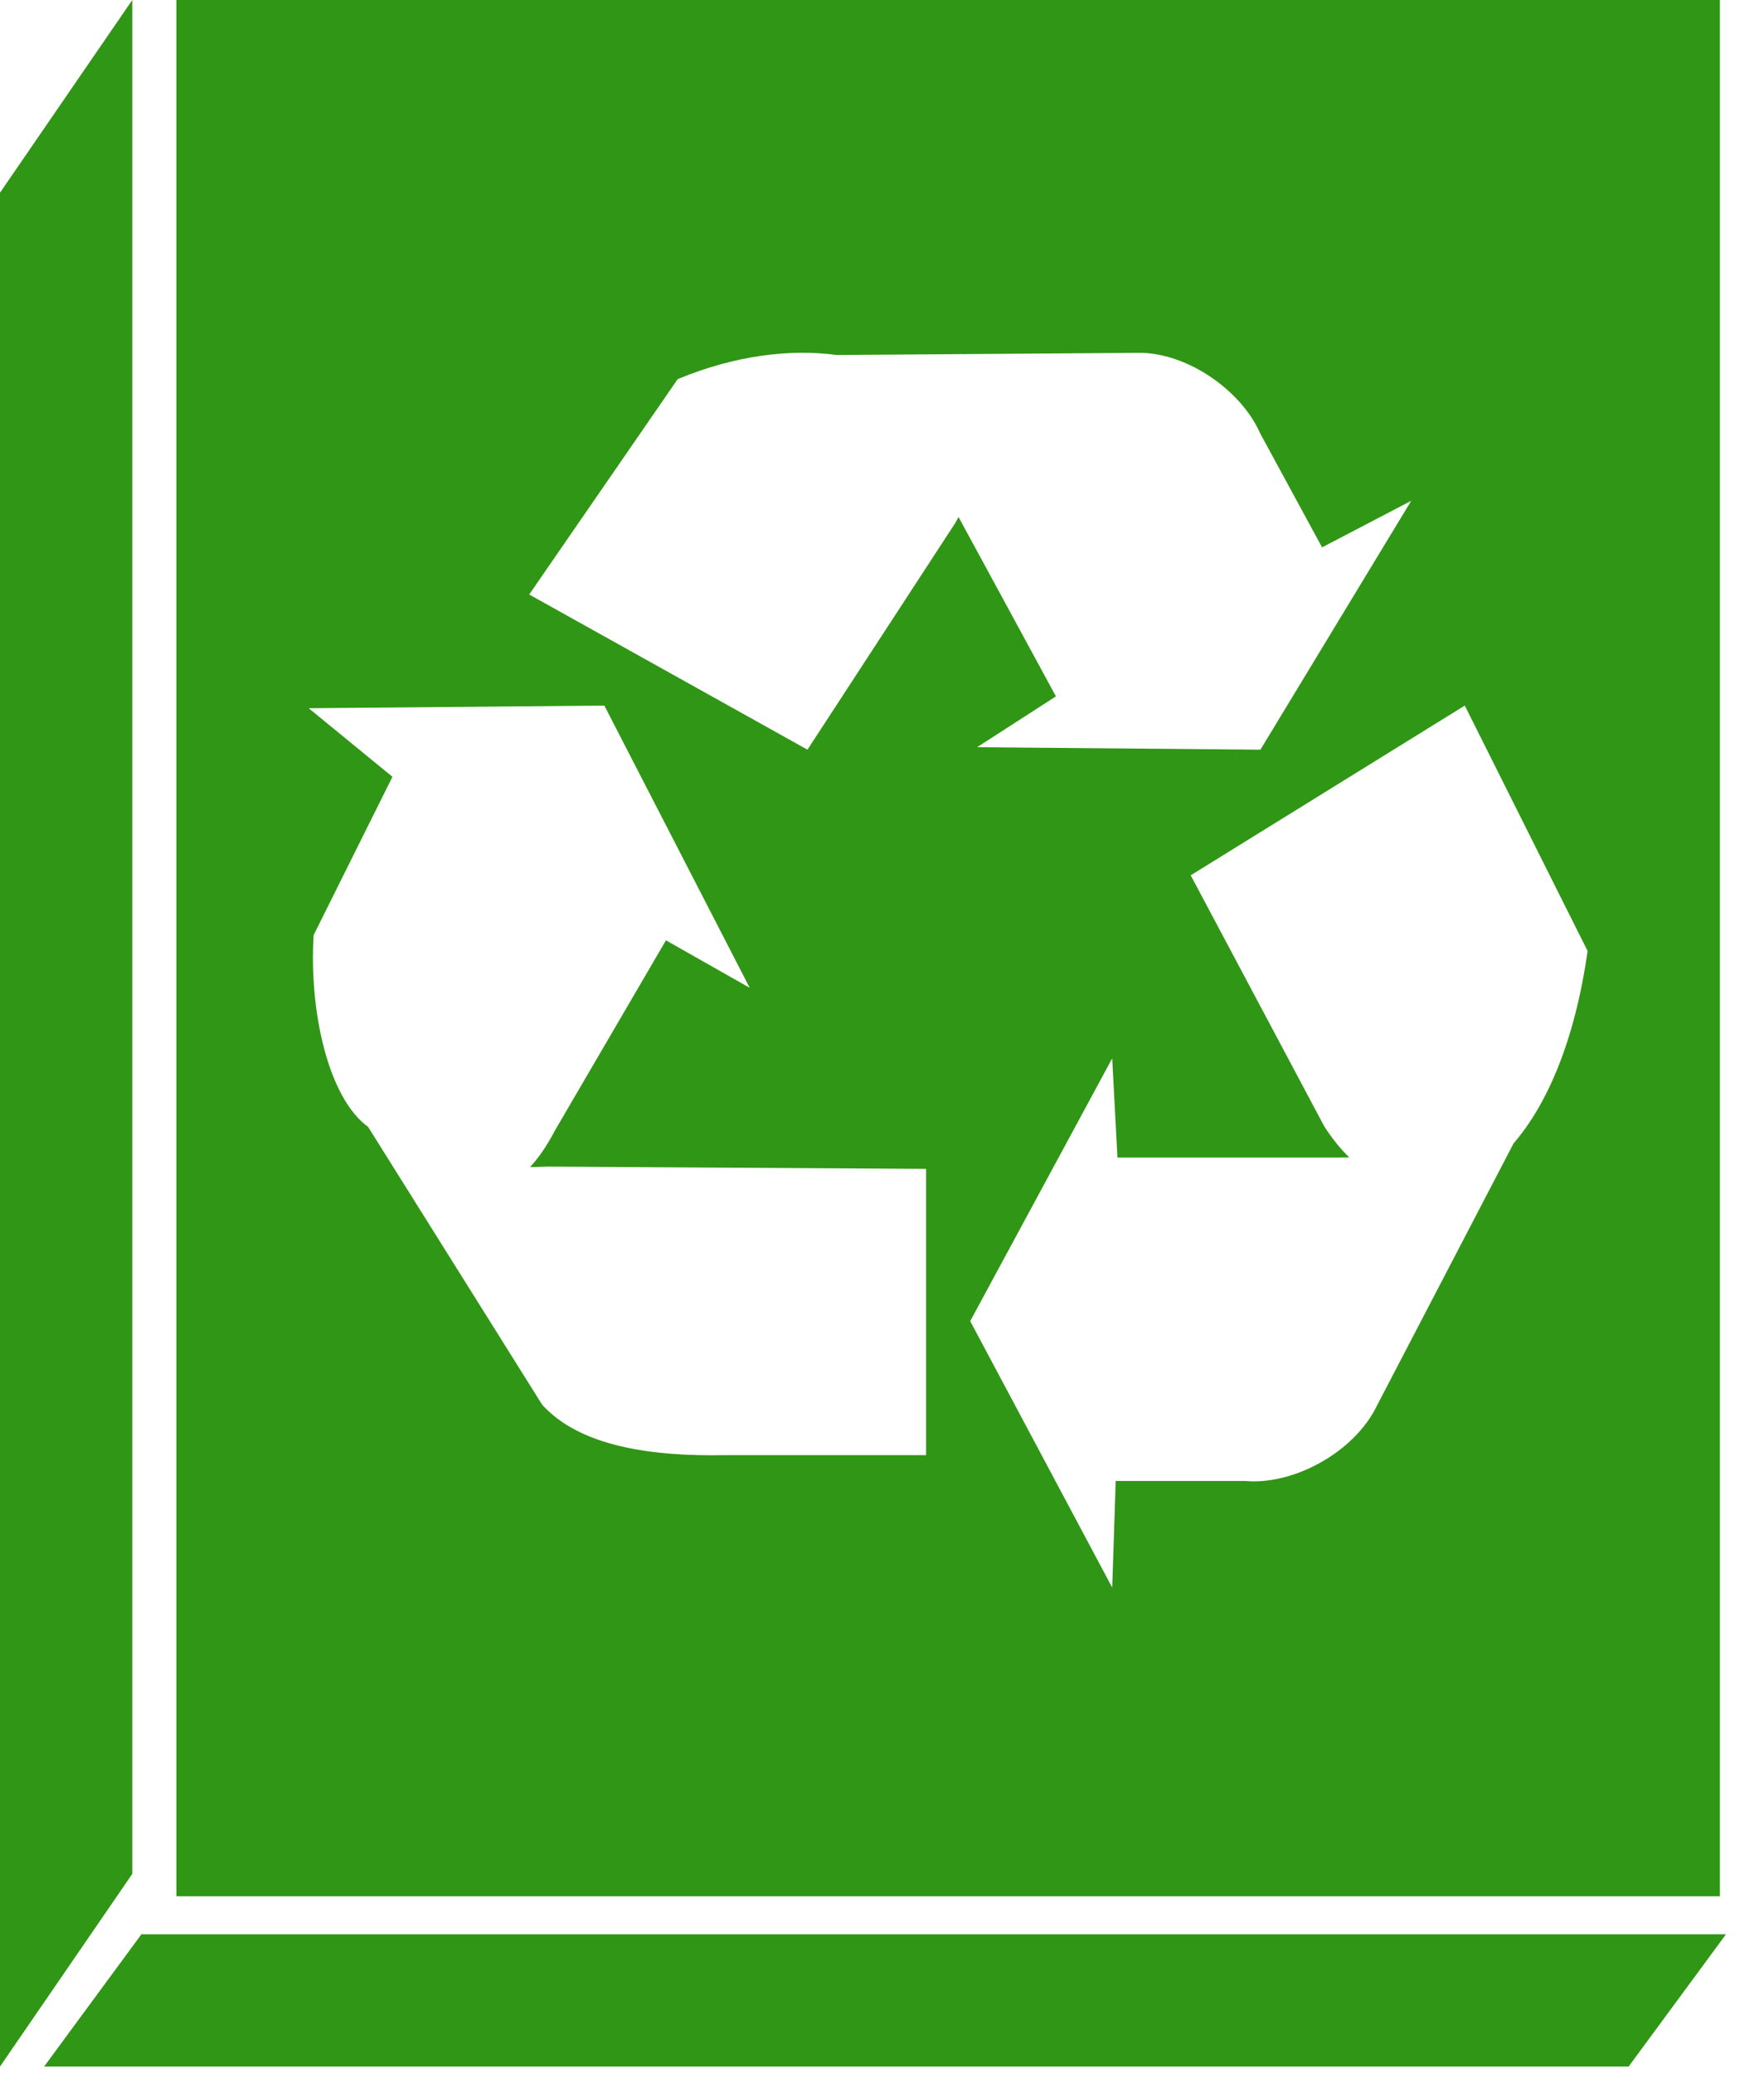 <?xml version="1.0" encoding="UTF-8"?>
<svg width="40px" height="47px" viewBox="0 0 40 47" version="1.1" xmlns="http://www.w3.org/2000/svg" xmlns:xlink="http://www.w3.org/1999/xlink">
    <defs>
        <path d="M12.019,26.465 C12.211,26.259 12.401,25.985 12.587,25.63 L15.101,21.323 L17,22.4 L13.704,16 L7,16.06 L8.899,17.615 L7.112,21.204 C7.005,22.942 7.447,24.902 8.347,25.554 L12.294,31.854 C13.157,32.806 14.784,33.031 16.471,32.997 L21,32.997 L21,26.506 L12.412,26.454 C12.284,26.461 12.153,26.464 12.019,26.465 Z M18.974,8.05 C17.927,7.91 16.683,8.052 15.367,8.597 L12,13.481 L18.31,17 L21.665,11.854 C21.69,11.81 21.713,11.767 21.735,11.723 L23.944,15.791 L22.156,16.944 L28.581,17 L32,11.357 L29.979,12.412 L28.575,9.827 C28.143,8.838 26.875,7.958 25.75,8.002 L18.974,8.05 Z M34.322,25.927 C35.087,25.04 35.712,23.595 36,21.565 L33.215,16 L27,19.849 L30.027,25.539 C30.202,25.813 30.393,26.049 30.596,26.247 C30.501,26.249 30.405,26.25 30.309,26.25 L25.339,26.25 L25.22,24 L22,29.958 L25.22,36 L25.3,33.583 L28.242,33.583 C29.315,33.681 30.706,32.944 31.223,31.875 L34.322,25.927 Z M4,0 L39,0 L39,43 L4,43 L4,0 Z" id="path-1"></path>
    </defs>
    <g id="book_recycle" stroke="none" stroke-width="1" fill="none" fill-rule="evenodd">
        <polygon id="Rectangle-2" fill="#309615" points="2.13162821e-14 4.37 3 0 3 42.492 2.13162821e-14 46.862"></polygon>
        <polygon id="Rectangle-2" fill="#309615" transform="translate(20.069, 45.362) scale(-1, 1) rotate(90) translate(-20.069, -45.362) " points="18.569 28.5 21.569 26.293 21.569 62.223 18.569 64.431"></polygon>
        <mask id="mask-2" fill="white">
            <use xlink:href="#path-1"></use>
        </mask>
        <use id="Combined-Shape" fill="#309615" xlink:href="#path-1"></use>
    </g>
</svg>